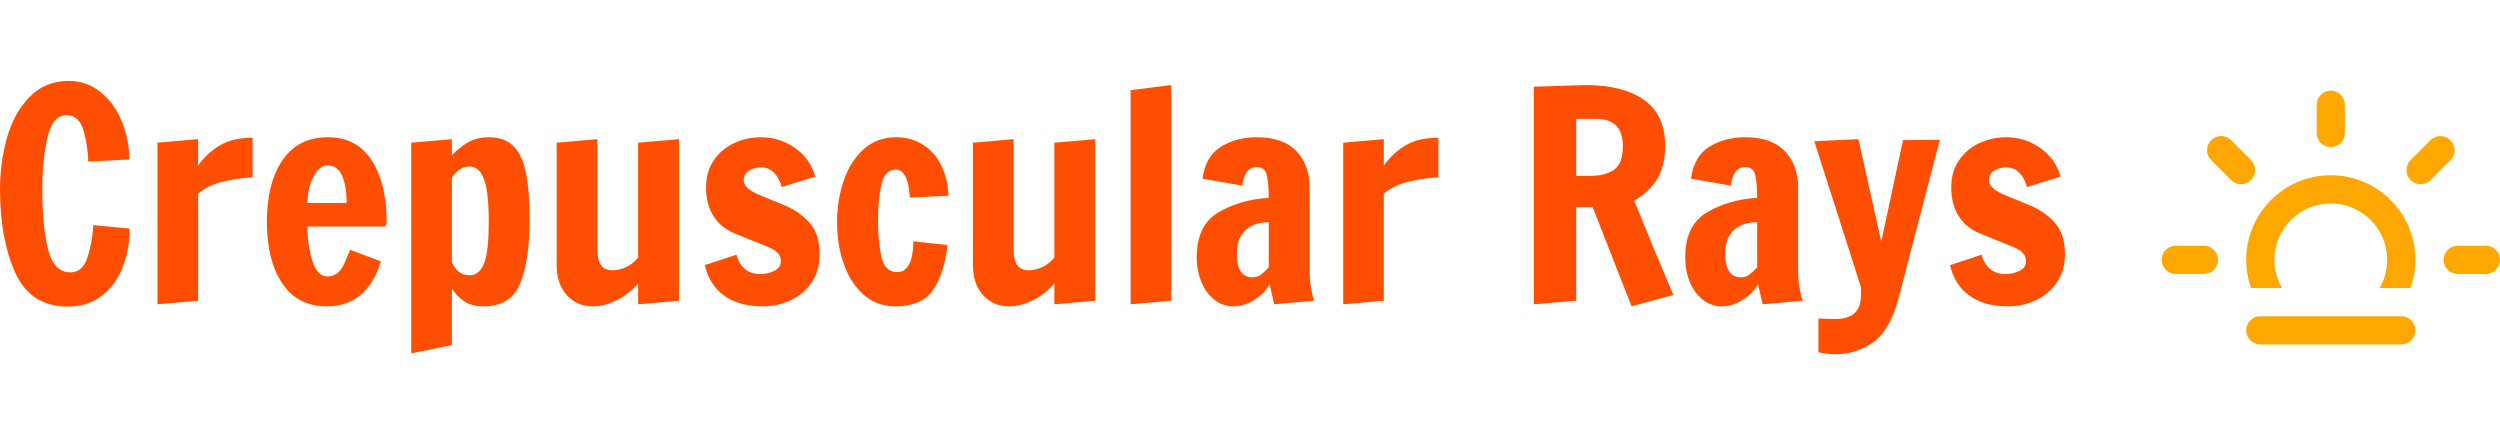 <?xml version="1.0" standalone="no"?>
<svg xmlns="http://www.w3.org/2000/svg" viewBox="0 0 206.856 36" width="206.856" height="36"><g fill="#fea701" color="#fea701" transform="translate(178.856, 7.5) scale(0.28)"><svg width="100.0" height="75.001" x="0.0" y="0.0" viewBox="0 0 100 75.001"><path fill="currentColor" d="M95.833,54.169h-8.332c-2.3,0-4.168-1.868-4.168-4.167c0-2.304,1.868-4.168,4.168-4.168h8.332  c2.301,0,4.167,1.864,4.167,4.168C100,52.301,98.139,54.169,95.833,54.169z"></path><path fill="currentColor" d="M79.463,26.43c-1.628,1.627-4.267,1.627-5.893,0c-1.623-1.626-1.623-4.265,0-5.893l5.893-5.892  c1.626-1.625,4.266-1.625,5.893,0c1.626,1.627,1.626,4.265,0,5.892L79.463,26.43z"></path><path fill="currentColor" d="M73.548,58.333H64.42c1.423-2.45,2.247-5.291,2.247-8.33c0-9.206-7.462-16.669-16.667-16.669  c-9.203,0-16.667,7.463-16.667,16.669c0,3.039,0.825,5.88,2.248,8.33h-9.128c-0.926-2.608-1.455-5.404-1.455-8.33  c0-13.808,11.195-25.001,25.001-25.001c13.808,0,25.001,11.191,25.001,25.001C75.001,52.928,74.472,55.724,73.548,58.333z"></path><path fill="currentColor" d="M50,16.667c-2.3,0-4.165-1.867-4.165-4.167V4.167C45.835,1.867,47.7,0,50,0c2.299,0,4.167,1.867,4.167,4.167  V12.5C54.167,14.802,52.299,16.667,50,16.667z"></path><path fill="currentColor" d="M20.538,26.43l-5.892-5.893c-1.627-1.626-1.627-4.265,0-5.892c1.625-1.625,4.265-1.625,5.892,0l5.893,5.892  c1.625,1.628,1.625,4.266,0,5.893C24.804,28.057,22.166,28.057,20.538,26.43z"></path><path fill="currentColor" d="M16.667,50.002c0,2.299-1.867,4.167-4.165,4.167H4.167c-2.3,0-4.167-1.868-4.167-4.167  c0-2.304,1.867-4.168,4.167-4.168h8.334C14.8,45.834,16.667,47.699,16.667,50.002z"></path><path fill="currentColor" d="M29.166,66.667h41.668c2.301,0,4.167,1.868,4.167,4.167c0,2.304-1.866,4.168-4.167,4.168H29.166  c-2.3,0-4.167-1.864-4.167-4.168C24.999,68.535,26.866,66.667,29.166,66.667z"></path></svg></g><path fill="#fe4e01" fill-rule="nonzero" d="M5.62 18.67Q2.52 18.67 1.26 15.86Q0 13.06 0 8.95L0 8.95Q0 6.74 0.58 4.70Q1.15 2.66 2.44 1.33Q3.72 0 5.69 0L5.69 0Q7.20 0 8.34 0.94Q9.48 1.87 10.09 3.37Q10.70 4.87 10.70 6.50L10.70 6.50L7.30 6.67Q7.30 5.59 6.94 4.21Q6.58 2.83 5.50 2.83L5.50 2.83Q4.37 2.83 3.94 4.63Q3.50 6.43 3.50 8.95L3.50 8.95Q3.50 12.07 3.98 13.96Q4.46 15.84 5.83 15.84L5.83 15.84Q6.79 15.84 7.20 14.70Q7.61 13.56 7.73 11.93L7.73 11.93L10.73 12.22Q10.73 13.94 10.15 15.42Q9.58 16.90 8.42 17.78Q7.27 18.67 5.62 18.67L5.62 18.67ZM13.03 18.48L13.03 5.11L16.39 4.82L16.39 7.01Q17.11 5.98 18.18 5.34Q19.25 4.70 20.90 4.70L20.90 4.70L20.90 7.99Q20.04 7.99 18.64 8.29Q17.23 8.59 16.39 9.34L16.39 9.34L16.39 18.19L13.03 18.48ZM27.02 18.65Q24.62 18.65 23.35 16.74Q22.08 14.83 22.08 11.66L22.08 11.66Q22.08 8.45 23.38 6.55Q24.67 4.66 27.14 4.66L27.14 4.66Q29.50 4.66 30.74 6.55Q31.99 8.45 31.99 11.66L31.99 11.66Q31.99 11.86 31.92 11.94Q31.85 12.02 31.85 12.05L31.85 12.05L25.44 12.05Q25.44 13.61 25.85 14.89Q26.26 16.18 27.10 16.18L27.10 16.18Q28.03 16.18 28.49 15.10Q28.94 14.02 28.97 13.97L28.97 13.97L31.51 14.93Q31.01 16.66 29.90 17.65Q28.80 18.65 27.02 18.65L27.02 18.65ZM25.44 10.10L28.68 10.10Q28.68 8.66 28.30 7.82Q27.91 6.98 27.10 6.98L27.10 6.98Q26.69 6.98 26.30 7.39Q25.92 7.80 25.68 8.52Q25.44 9.24 25.44 10.10L25.44 10.10ZM34.03 22.54L34.03 5.11L37.39 4.82L37.39 6.14Q38.18 5.35 38.87 5.00Q39.55 4.66 40.46 4.66L40.46 4.66Q41.71 4.66 42.44 5.35Q43.18 6.05 43.50 7.52Q43.82 9.00 43.82 11.47L43.82 11.47Q43.82 14.86 43.04 16.75Q42.26 18.65 40.06 18.65L40.06 18.65Q39.05 18.65 38.45 18.26Q37.85 17.88 37.39 17.18L37.39 17.18L37.39 21.86L34.03 22.54ZM38.86 16.08Q39.65 16.08 40.04 15.14Q40.44 14.21 40.44 11.62L40.44 11.62Q40.44 9.14 40.04 8.11Q39.65 7.08 38.83 7.08L38.83 7.08Q37.99 7.08 37.39 8.02L37.39 8.02L37.39 15.00Q37.87 16.08 38.86 16.08L38.86 16.08ZM49.06 18.65Q47.74 18.65 46.90 17.72Q46.06 16.80 46.06 15.24L46.06 15.24L46.06 5.11L49.42 4.82L49.42 13.87Q49.42 14.83 49.73 15.25Q50.04 15.67 50.69 15.67L50.69 15.67Q51.19 15.67 51.77 15.42Q52.34 15.17 52.80 14.62L52.80 14.62L52.80 5.11L56.18 4.82L56.18 18.19L52.80 18.48L52.80 16.75Q51.96 17.71 50.96 18.18Q49.97 18.65 49.06 18.65L49.06 18.65ZM63.12 18.65Q61.13 18.65 59.90 17.75Q58.68 16.85 58.32 15.24L58.32 15.24L60.94 14.38Q61.03 14.83 61.30 15.19L61.30 15.19Q61.85 15.98 62.90 15.98L62.90 15.98Q63.50 15.98 64.06 15.72Q64.61 15.46 64.61 14.90L64.61 14.90Q64.61 14.16 63.58 13.75L63.58 13.75L60.74 12.60Q59.62 12.12 59.02 11.16Q58.42 10.20 58.42 8.81L58.42 8.81Q58.42 7.51 59.05 6.58Q59.69 5.64 60.73 5.15Q61.78 4.66 62.98 4.66L62.98 4.66Q64.49 4.66 65.76 5.53Q67.03 6.41 67.46 7.92L67.46 7.92L64.68 8.78Q64.58 8.38 64.34 7.97L64.34 7.97Q63.82 7.15 63 7.15L63 7.15Q62.40 7.15 61.97 7.43Q61.54 7.70 61.54 8.23L61.54 8.23Q61.54 8.86 62.71 9.38L62.71 9.38L65.11 10.37Q66.38 10.97 67.10 11.88Q67.82 12.79 67.82 14.33L67.82 14.33Q67.82 15.72 67.15 16.69Q66.48 17.66 65.40 18.16Q64.32 18.65 63.12 18.65L63.12 18.65ZM74.09 18.65Q72.55 18.65 71.46 17.69Q70.37 16.73 69.82 15.14Q69.26 13.56 69.26 11.71L69.26 11.71Q69.26 9.89 69.80 8.28Q70.34 6.67 71.45 5.66Q72.55 4.66 74.16 4.66L74.16 4.66Q75.38 4.66 76.36 5.27Q77.33 5.88 77.88 6.98Q78.43 8.09 78.48 9.50L78.48 9.50L75.29 9.65Q75.29 9.55 75.20 8.88Q75.12 8.21 74.84 7.78Q74.57 7.34 74.14 7.34L74.14 7.34Q73.18 7.34 72.91 8.65Q72.65 9.96 72.65 11.59L72.65 11.59Q72.65 13.20 72.92 14.51Q73.20 15.82 74.23 15.82L74.23 15.82Q75.53 15.82 75.58 13.27L75.58 13.27L78.41 13.58Q78.10 16.08 77.16 17.36Q76.22 18.65 74.09 18.65L74.09 18.65ZM83.50 18.65Q82.18 18.65 81.34 17.72Q80.50 16.80 80.50 15.24L80.50 15.24L80.50 5.11L83.86 4.82L83.86 13.87Q83.86 14.83 84.17 15.25Q84.48 15.67 85.13 15.67L85.13 15.67Q85.63 15.67 86.21 15.42Q86.78 15.17 87.24 14.62L87.24 14.62L87.24 5.11L90.62 4.82L90.62 18.19L87.24 18.48L87.24 16.75Q86.40 17.71 85.40 18.18Q84.41 18.65 83.50 18.65L83.50 18.65ZM96.91 18.19L93.55 18.48L93.55 0.77L96.91 0.34L96.91 18.19ZM102.05 18.65Q101.18 18.65 100.49 18.11Q99.79 17.57 99.41 16.64Q99.02 15.72 99.02 14.57L99.02 14.57Q99.02 11.95 100.81 10.88Q102.60 9.82 104.98 9.67L104.98 9.67Q104.98 8.38 104.81 7.75Q104.64 7.13 103.99 7.13L103.99 7.13Q103.44 7.13 103.15 7.56Q102.86 7.99 102.79 8.66L102.79 8.66L99.50 8.09Q99.74 6.24 101.02 5.45Q102.29 4.66 103.99 4.66L103.99 4.66Q106.18 4.66 107.27 5.81Q108.36 6.96 108.36 8.81L108.36 8.81L108.36 15.79Q108.36 16.92 108.72 18.19L108.72 18.19L105.43 18.48L105.05 16.82Q104.62 17.59 103.78 18.12Q102.94 18.65 102.05 18.65L102.05 18.65ZM103.61 16.25Q104.02 16.25 104.29 16.06Q104.57 15.86 104.98 15.43L104.98 15.43L104.98 11.69Q103.78 11.69 103.06 12.34Q102.34 12.98 102.34 14.35L102.34 14.35Q102.34 15.26 102.66 15.76Q102.98 16.25 103.61 16.25L103.61 16.25ZM111.14 18.48L111.14 5.11L114.50 4.82L114.50 7.01Q115.22 5.98 116.29 5.34Q117.36 4.70 119.02 4.70L119.02 4.70L119.02 7.99Q118.15 7.99 116.75 8.29Q115.34 8.59 114.50 9.34L114.50 9.34L114.50 18.19L111.14 18.48ZM135 18.65L131.78 10.44L130.42 10.44L130.42 18.19L126.91 18.48L126.91 0.48L131.18 0.34Q134.28 0.34 136.03 1.57Q137.78 2.81 137.78 5.35L137.78 5.35Q137.78 7.03 137.12 8.11Q136.46 9.19 135.22 9.91L135.22 9.91L136.82 13.82L138.46 17.71L135 18.65ZM130.42 7.85L131.62 7.85Q132.86 7.85 133.57 7.33Q134.28 6.82 134.28 5.38L134.28 5.38Q134.28 3.14 132.07 3.14L132.07 3.14L130.42 3.14L130.42 7.85ZM142.46 18.65Q141.60 18.65 140.90 18.11Q140.21 17.57 139.82 16.64Q139.44 15.72 139.44 14.57L139.44 14.57Q139.44 11.95 141.23 10.88Q143.02 9.82 145.39 9.67L145.39 9.67Q145.39 8.38 145.22 7.75Q145.06 7.13 144.41 7.13L144.41 7.13Q143.86 7.13 143.57 7.56Q143.28 7.99 143.21 8.66L143.21 8.66L139.92 8.09Q140.16 6.24 141.43 5.45Q142.70 4.66 144.41 4.66L144.41 4.66Q146.59 4.66 147.68 5.81Q148.78 6.96 148.78 8.81L148.78 8.81L148.78 15.79Q148.78 16.92 149.14 18.19L149.14 18.19L145.85 18.48L145.46 16.82Q145.03 17.59 144.19 18.12Q143.35 18.65 142.46 18.65L142.46 18.65ZM144.02 16.25Q144.43 16.25 144.71 16.06Q144.98 15.86 145.39 15.43L145.39 15.43L145.39 11.69Q144.19 11.69 143.47 12.34Q142.75 12.98 142.75 14.35L142.75 14.35Q142.75 15.26 143.08 15.76Q143.40 16.25 144.02 16.25L144.02 16.25ZM151.87 22.61Q151.30 22.61 150.46 22.46L150.46 22.46L150.46 19.66Q151.34 19.70 151.87 19.70L151.87 19.70Q153.98 19.70 153.98 17.74L153.98 17.74L153.98 17.06L150.12 4.99L153.77 4.82L155.66 13.30L157.46 4.90L160.51 4.87L157.06 18.10Q156.34 20.69 154.96 21.65Q153.58 22.61 151.87 22.61L151.87 22.61ZM166.15 18.65Q164.16 18.65 162.94 17.75Q161.71 16.85 161.35 15.24L161.35 15.24L163.97 14.38Q164.06 14.83 164.33 15.19L164.33 15.19Q164.88 15.98 165.94 15.98L165.94 15.98Q166.54 15.98 167.09 15.72Q167.64 15.46 167.64 14.90L167.64 14.90Q167.64 14.16 166.61 13.75L166.61 13.75L163.78 12.60Q162.65 12.12 162.05 11.16Q161.45 10.20 161.45 8.81L161.45 8.81Q161.45 7.51 162.08 6.58Q162.72 5.64 163.76 5.15Q164.81 4.66 166.01 4.66L166.01 4.66Q167.52 4.66 168.79 5.53Q170.06 6.41 170.50 7.92L170.50 7.92L167.71 8.78Q167.62 8.38 167.38 7.97L167.38 7.97Q166.85 7.15 166.03 7.15L166.03 7.15Q165.43 7.15 165 7.43Q164.57 7.70 164.57 8.23L164.57 8.23Q164.57 8.86 165.74 9.38L165.74 9.38L168.14 10.37Q169.42 10.97 170.14 11.88Q170.86 12.79 170.86 14.33L170.86 14.33Q170.86 15.72 170.18 16.69Q169.51 17.66 168.43 18.16Q167.35 18.65 166.15 18.65L166.15 18.65Z" transform="translate(0, 6.696)"></path></svg>